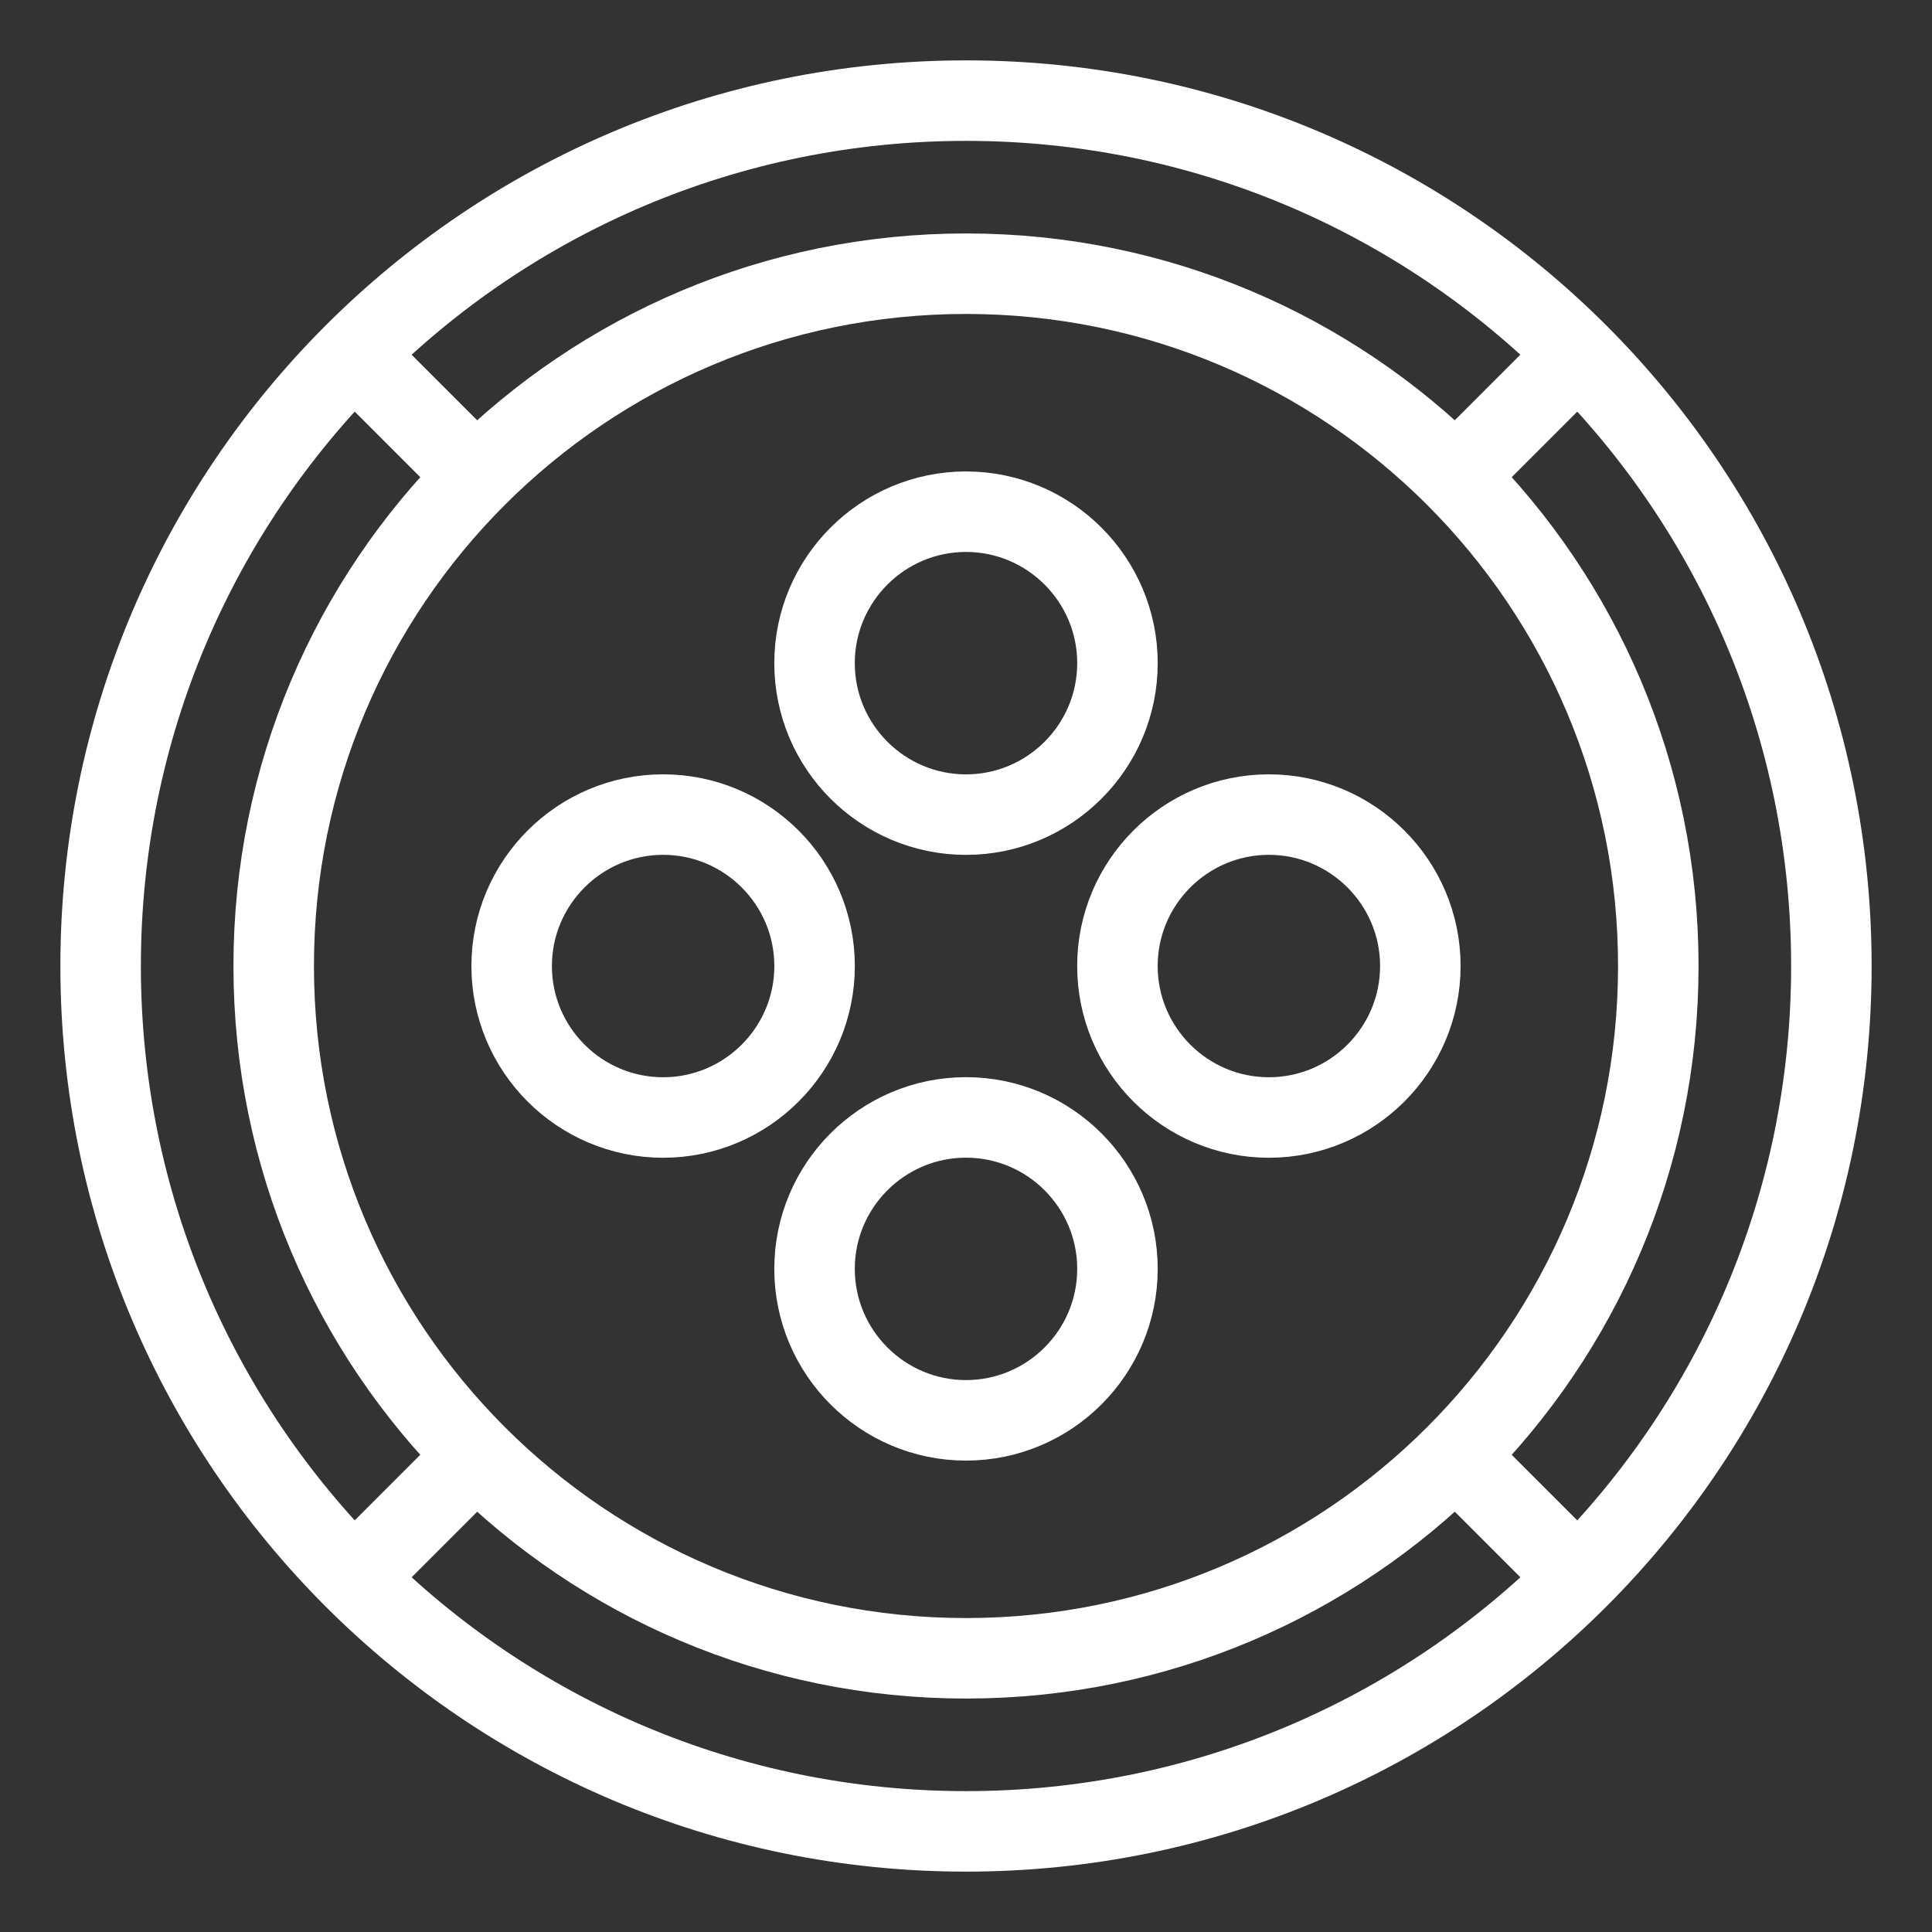 <?xml version="1.0" encoding="UTF-8"?><svg id="a" xmlns="http://www.w3.org/2000/svg" viewBox="0 0 48 48"><rect x="0" y="0" width="48" height="48" fill="#333333" stroke="none"/><defs><style>.l{stroke-width:2px;fill:none;stroke:#fff;stroke-linecap:round;stroke-linejoin:round;}</style></defs><path id="b" class="l" d="M24,2.5c11.879,0,21.5,9.621,21.5,21.5s-9.621,21.5-21.5,21.5S2.5,35.879,2.5,24,12.121,2.5,24,2.5Z"/><path id="c" class="l" d="M24,6.8c9.503,0,17.2,7.697,17.2,17.2s-7.697,17.2-17.2,17.2S6.8,33.503,6.8,24,14.497,6.8,24,6.8Z"/><path id="d" class="l" d="M8.95,8.95l2.688,2.688"/><path id="e" class="l" d="M8.95,39.05l2.688-2.688"/><path id="f" class="l" d="M36.362,11.637l2.688-2.688"/><path id="g" class="l" d="M36.362,36.362l2.688,2.688"/><path id="h" class="l" d="M24,12.713c2.075,0,3.763,1.688,3.763,3.763s-1.688,3.763-3.763,3.763-3.763-1.688-3.763-3.763,1.688-3.763,3.763-3.763Z"/><path id="i" class="l" d="M16.475,20.238c2.075,0,3.763,1.688,3.763,3.763s-1.688,3.763-3.763,3.763-3.763-1.688-3.763-3.763,1.688-3.763,3.763-3.763Z"/><path id="j" class="l" d="M24,27.762c2.075,0,3.763,1.688,3.763,3.763s-1.688,3.763-3.763,3.763-3.763-1.688-3.763-3.763,1.688-3.763,3.763-3.763Z"/><path id="k" class="l" d="M31.525,20.238c2.075,0,3.763,1.688,3.763,3.763s-1.688,3.763-3.763,3.763-3.763-1.688-3.763-3.763,1.688-3.763,3.763-3.763Z"/></svg>